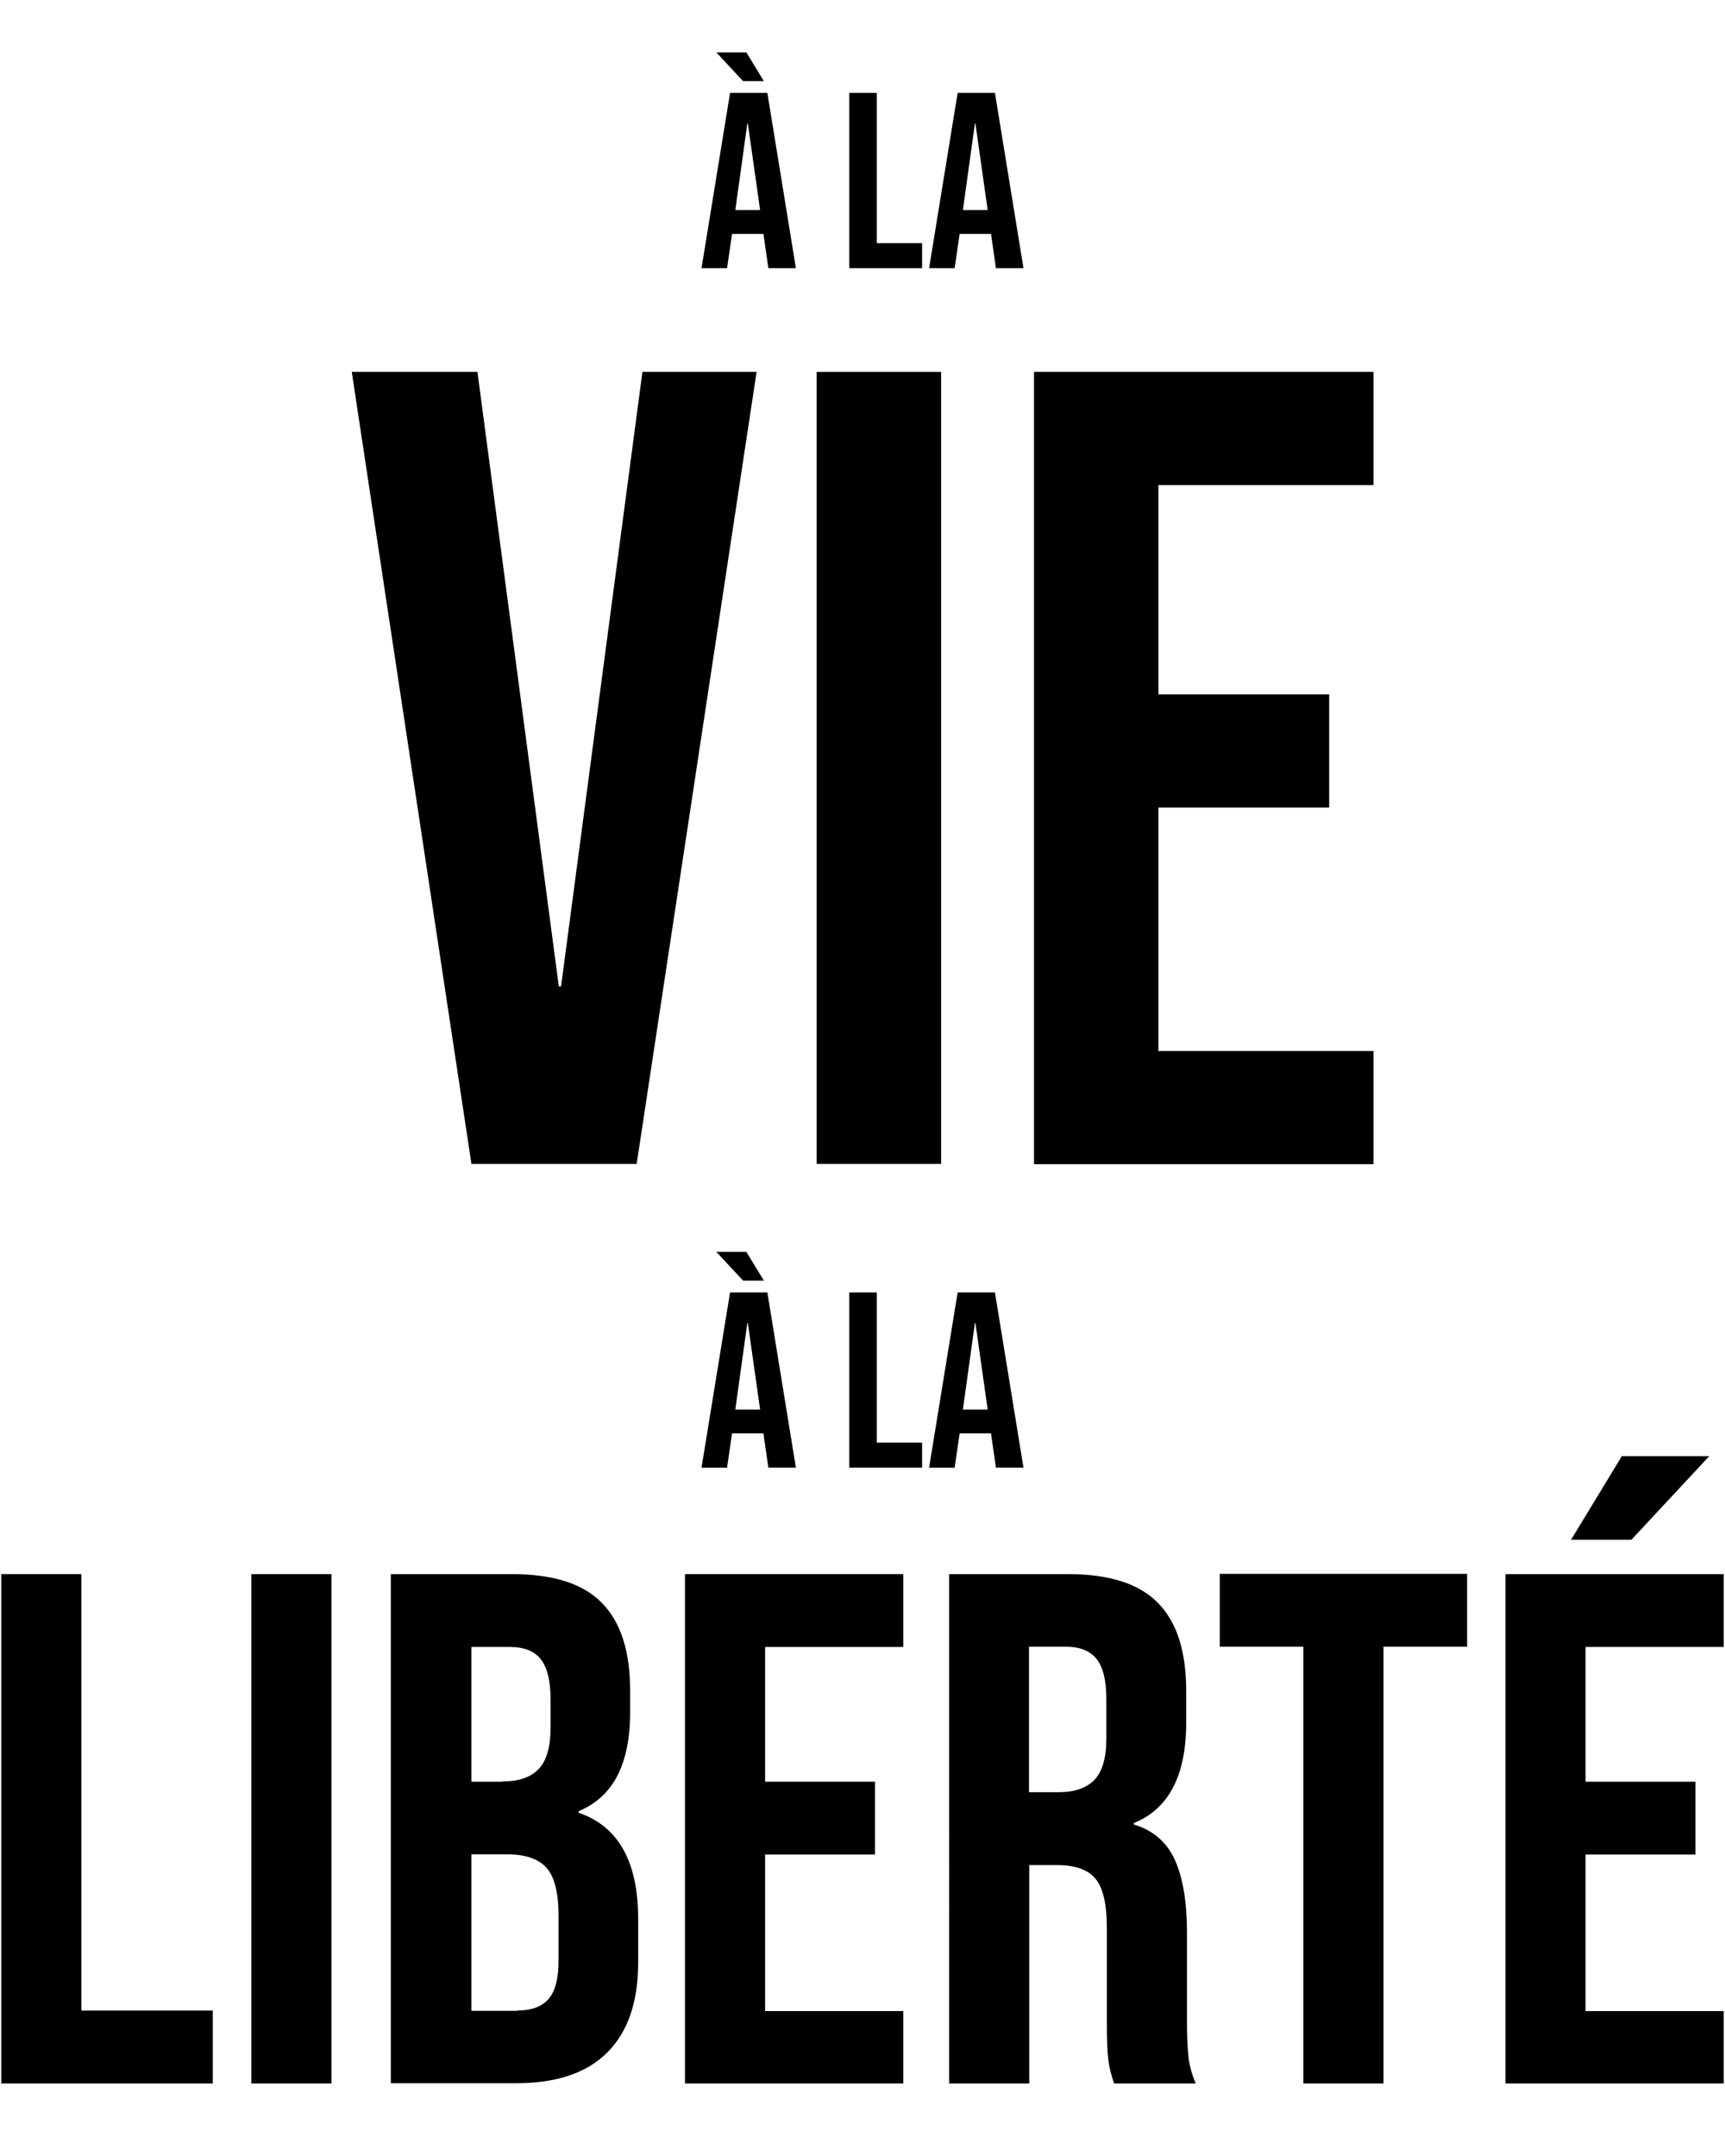 <?xml version="1.0" encoding="utf-8"?>
<!-- Generator: Adobe Illustrator 23.0.1, SVG Export Plug-In . SVG Version: 6.00 Build 0)  -->
<svg version="1.1" id="Calque_1" xmlns="http://www.w3.org/2000/svg" xmlns:xlink="http://www.w3.org/1999/xlink" x="0px" y="0px"
	 viewBox="0 0 689 861.1" style="enable-background:new 0 0 689 861.1;" xml:space="preserve">
<title>illustration3</title>
<g>
	<path d="M291.6,37.1h14.9l11.4,70h-11l-2-13.9v0.2h-12.5l-2,13.7h-10.2L291.6,37.1z M286.1,20.9h12l7,11.5h-8.3L286.1,20.9z
		 M303.6,83.9l-4.9-34.6h-0.2l-4.8,34.6H303.6z"/>
	<path d="M339.2,37.1h11v60h18.1v10h-29.1V37.1z"/>
	<path d="M382.5,37.1h14.9l11.4,70h-11l-2-13.9v0.2h-12.5l-2,13.7h-10.2L382.5,37.1z M394.5,83.9l-4.9-34.6h-0.2l-4.8,34.6H394.5z"
		/>
</g>
<g>
	<path d="M140.5,148.5h50.2l32.5,245.4h0.9l32.5-245.4h45.6l-47.9,316.3h-66L140.5,148.5z"/>
	<path d="M326.2,148.5h49.7v316.3h-49.7V148.5z"/>
	<path d="M413,148.5h135.6v45.2h-85.9v83.6h68.2v45.2h-68.2v97.2h85.9v45.2H413V148.5z"/>
</g>
<g>
	<path d="M0.5,628.6h32v174.3H85V832H0.5V628.6z"/>
	<path d="M100.4,628.6h32V832h-32V628.6z"/>
	<path d="M156.2,628.6h48.2c16.5,0,28.5,3.8,36,11.5c7.6,7.7,11.3,19.4,11.3,35.3v8.1c0,10.5-1.7,19-5.1,25.6
		c-3.4,6.6-8.6,11.3-15.5,14.2v0.6c15.9,5.4,23.8,19.6,23.8,42.4v17.4c0,15.7-4.1,27.7-12.3,35.9c-8.2,8.2-20.3,12.3-36.2,12.3
		h-50.3V628.6z M200.7,711.4c6.4,0,11.2-1.6,14.4-4.9c3.2-3.3,4.8-8.8,4.8-16.6v-11.3c0-7.4-1.3-12.7-3.9-16
		c-2.6-3.3-6.7-4.9-12.3-4.9h-15.4v53.8H200.7z M206.5,802.9c5.6,0,9.8-1.5,12.5-4.5c2.7-3,4.1-8.2,4.1-15.5v-17.7
		c0-9.3-1.6-15.7-4.8-19.3c-3.2-3.6-8.5-5.4-15.8-5.4h-14.2v62.5H206.5z"/>
	<path d="M273.6,628.6h87.2v29.1h-55.2v53.8h43.9v29.1h-43.9v62.5h55.2V832h-87.2V628.6z"/>
	<path d="M379.1,628.6h47.4c16.5,0,28.5,3.8,36,11.5c7.6,7.7,11.3,19.4,11.3,35.3v12.5c0,21.1-7,34.5-20.9,40.1v0.6
		c7.7,2.3,13.2,7.1,16.4,14.2c3.2,7.2,4.8,16.8,4.8,28.8v35.7c0,5.8,0.2,10.5,0.6,14.1c0.4,3.6,1.4,7.1,2.9,10.6H445
		c-1.2-3.3-1.9-6.4-2.3-9.3c-0.4-2.9-0.6-8.1-0.6-15.7v-37.2c0-9.3-1.5-15.8-4.5-19.5c-3-3.7-8.2-5.5-15.5-5.5h-11V832h-32V628.6z
		 M422.7,715.7c6.4,0,11.2-1.6,14.4-4.9c3.2-3.3,4.8-8.8,4.8-16.6v-15.7c0-7.4-1.3-12.7-3.9-16c-2.6-3.3-6.7-4.9-12.3-4.9H411v58.1
		H422.7z"/>
	<path d="M520.6,657.6h-33.4v-29.1H586v29.1h-33.4V832h-32V657.6z"/>
	<path d="M601.3,628.6h87.2v29.1h-55.2v53.8h43.9v29.1h-43.9v62.5h55.2V832h-87.2V628.6z M647.8,581.5h34.9l-31.1,33.4h-24.1
		L647.8,581.5z"/>
</g>
<g>
	<path d="M291.6,516.1h14.9l11.4,70h-11l-2-13.9v0.2h-12.5l-2,13.7h-10.2L291.6,516.1z M286.1,499.9h12l7,11.5h-8.3L286.1,499.9z
		 M303.6,562.9l-4.9-34.6h-0.2l-4.8,34.6H303.6z"/>
	<path d="M339.2,516.1h11v60h18.1v10h-29.1V516.1z"/>
	<path d="M382.5,516.1h14.9l11.4,70h-11l-2-13.9v0.2h-12.5l-2,13.7h-10.2L382.5,516.1z M394.5,562.9l-4.9-34.6h-0.2l-4.8,34.6H394.5
		z"/>
</g>
</svg>

